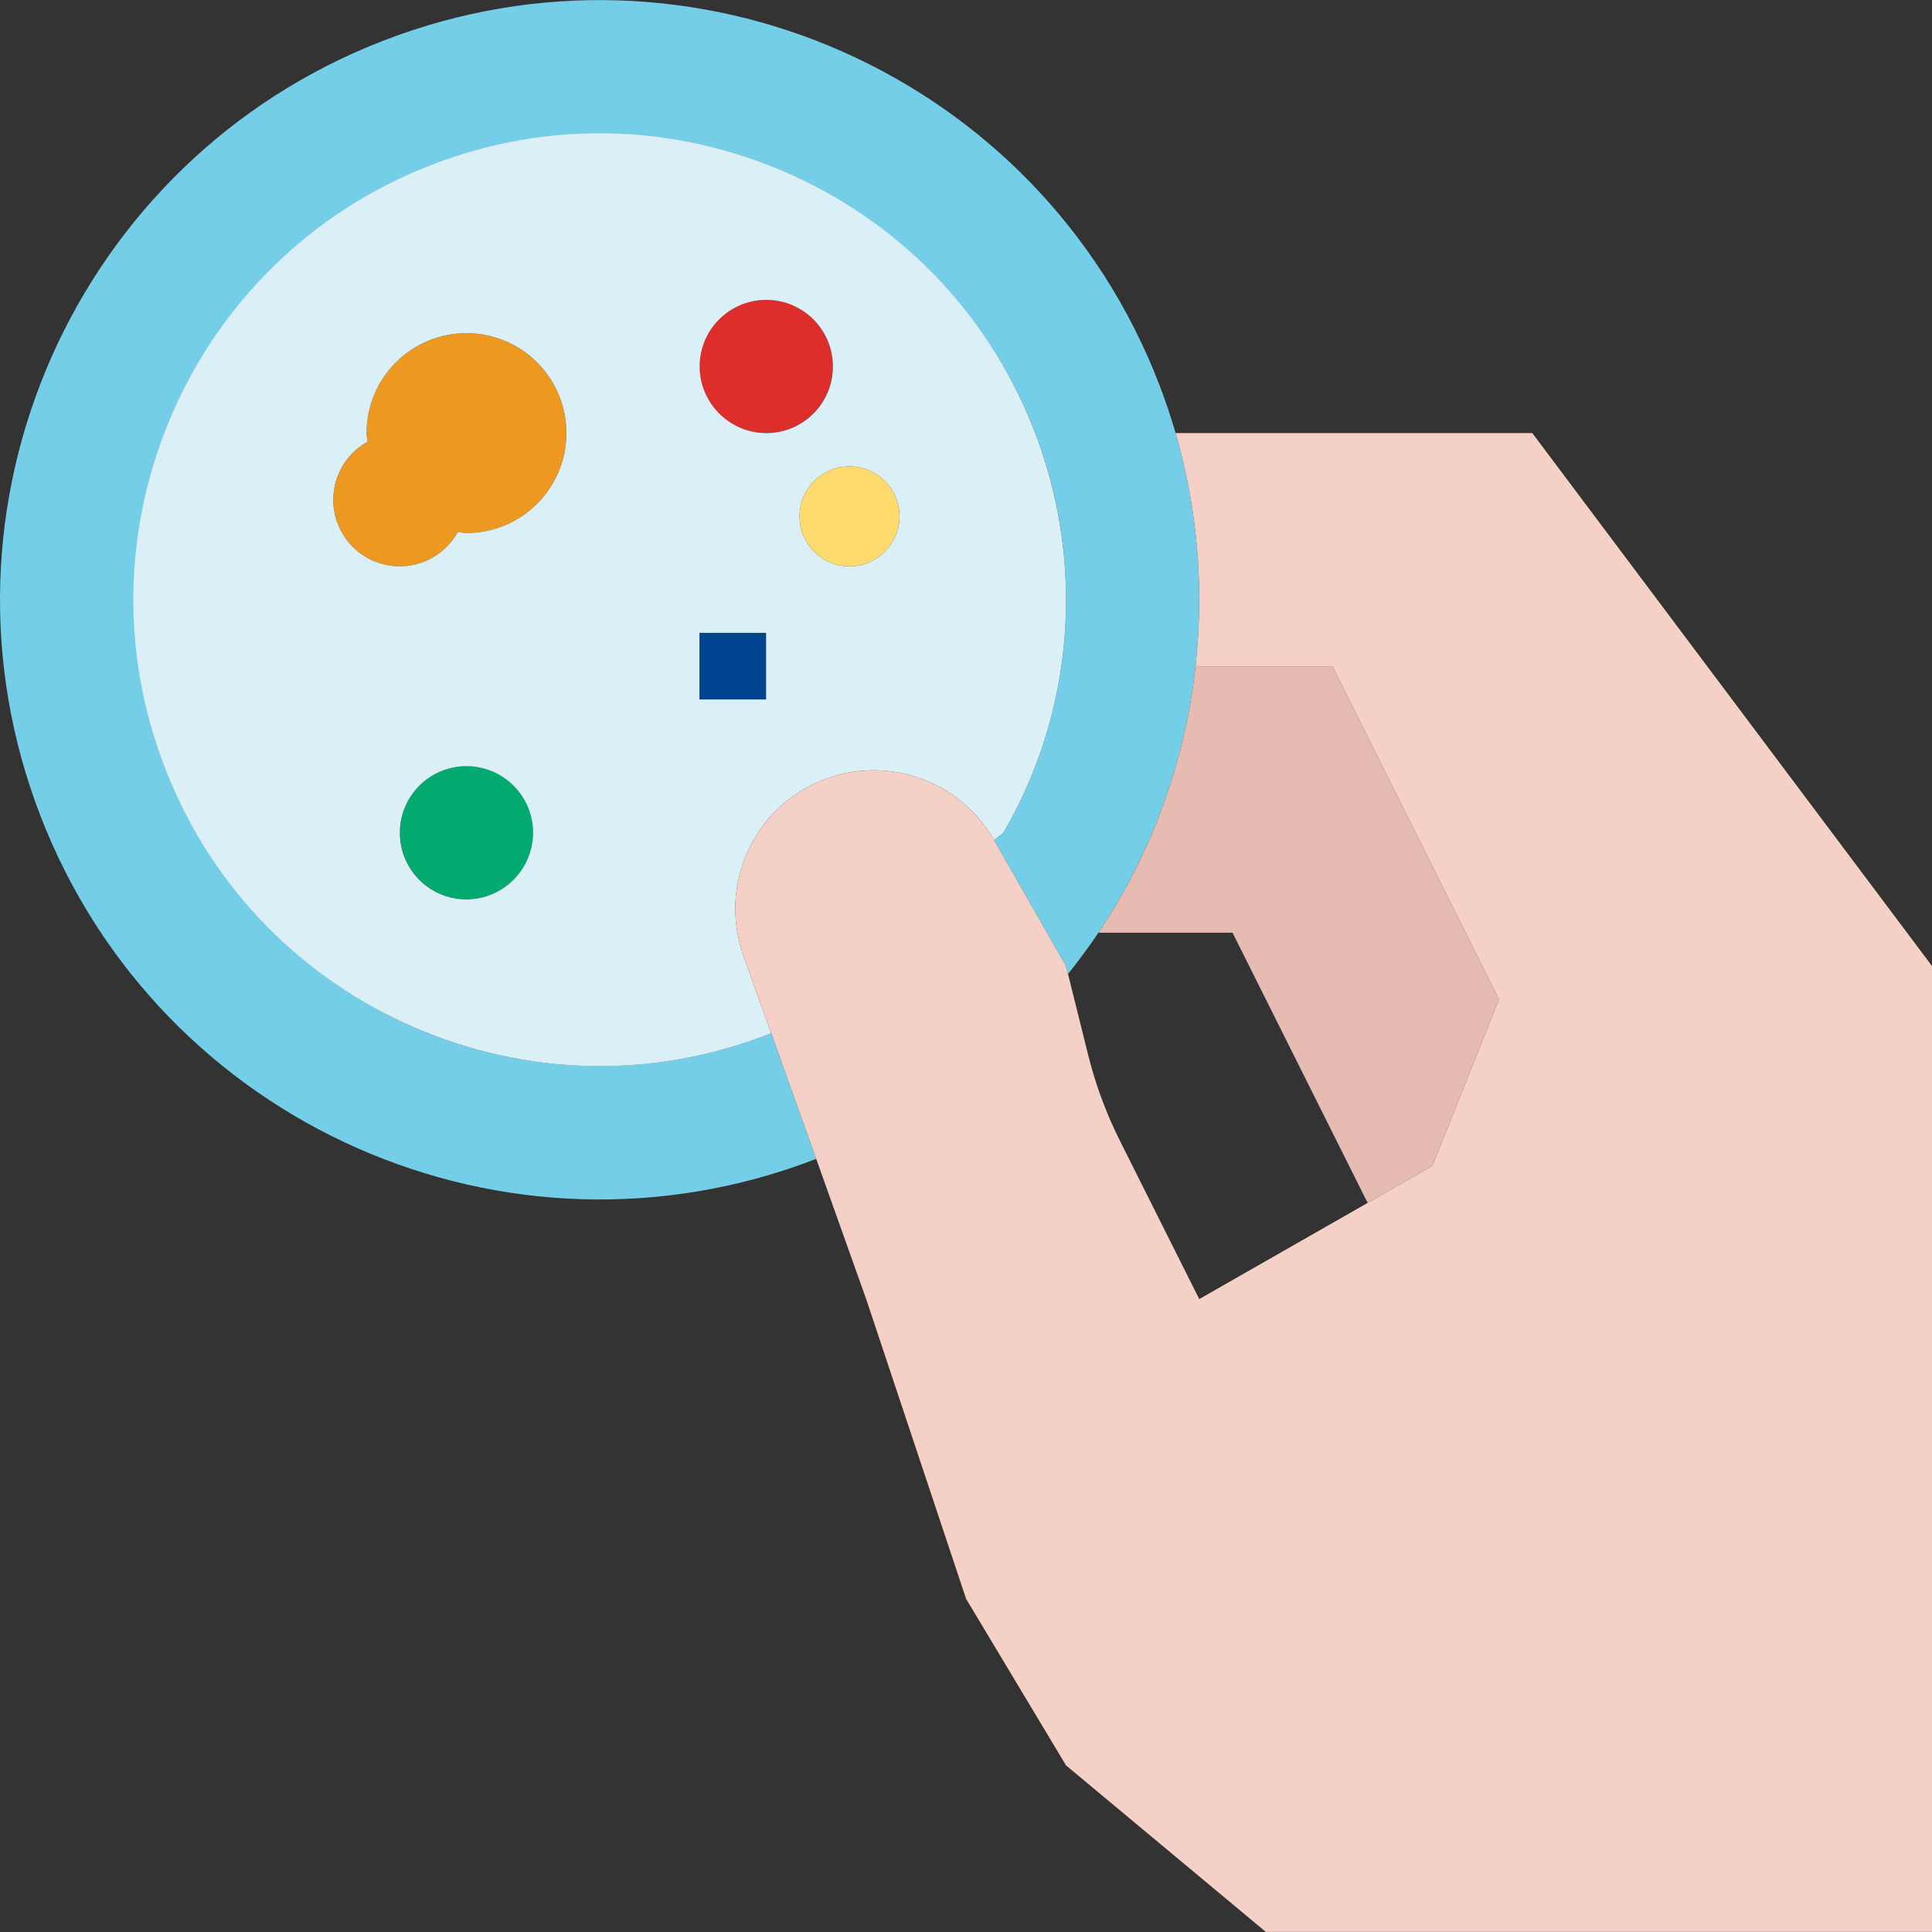 <?xml version="1.0" encoding="iso-8859-1"?>
<!-- Generator: Adobe Illustrator 19.0.0, SVG Export Plug-In . SVG Version: 6.00 Build 0)  -->
<svg version="1.1" id="Capa_1" xmlns="http://www.w3.org/2000/svg" xmlns:xlink="http://www.w3.org/1999/xlink" x="0px" y="0px"
	 viewBox="0 0 512.004 512.004" style="enable-background:new 0 0 512.004 512.004;" xml:space="preserve">
<rect x="0" y="0" width="512.004" height="512.004" fill="#333333" stroke="none"/>
<circle style="fill:#03AA6F;" cx="123.668" cy="220.671" r="17.654"/>
<circle style="fill:#DD2E2B;" cx="203.021" cy="97.095" r="17.654"/>
<path style="fill:#EC9821;" d="M123.624,88.295c14.626,0,26.48,11.854,26.48,26.48s-11.854,26.48-26.48,26.48
	c-0.768-0.044-1.536-0.132-2.295-0.265c-4.705,8.509-15.412,11.59-23.921,6.885s-11.59-15.412-6.885-23.921
	c1.598-2.895,3.99-5.278,6.885-6.885c-0.132-0.759-0.221-1.527-0.265-2.295C97.144,100.149,108.998,88.295,123.624,88.295z"/>
<path style="fill:#74CEE7;" d="M311.547,114.775c4.157,14.344,6.267,29.199,6.267,44.134c-0.009,5.87-0.335,11.731-0.971,17.565
	c-2.754,25.262-11.563,49.483-25.686,70.615c-2.56,3.796-5.296,7.503-8.121,11.034l-0.53-2.118l-19.066-33.365l2.471-1.942
	c10.919-18.757,16.647-40.083,16.594-61.788C282.48,90.687,227.154,35.396,158.931,35.422
	C90.709,35.449,35.418,90.775,35.444,158.998S90.797,282.511,159.02,282.485c15.535-0.009,30.92-2.939,45.37-8.65l11.916,33.277
	c-81.825,31.688-173.853-8.959-205.541-90.784s8.959-173.853,90.793-205.541s173.844,8.959,205.533,90.784
	C308.767,105.904,310.258,110.309,311.547,114.775z"/>
<path style="fill:#DAEFF6;" d="M203.065,114.775c9.754,0,17.654-7.9,17.654-17.654s-7.9-17.654-17.654-17.654
	c-9.754,0-17.654,7.9-17.654,17.654C185.438,106.858,193.33,114.74,203.065,114.775z M211.892,136.842
	c0,7.309,5.932,13.24,13.24,13.24c7.309,0,13.24-5.932,13.24-13.24c0-7.309-5.932-13.24-13.24-13.24
	C217.824,123.602,211.892,129.525,211.892,136.842z M265.913,220.697l-2.472,1.942c-10.063-17.601-32.483-23.718-50.083-13.664
	c-11.457,6.55-18.519,18.739-18.501,31.935c0.018,4.175,0.733,8.324,2.118,12.269l7.415,20.655
	c-63.465,25.104-135.262-5.993-160.366-69.449s5.985-135.271,69.449-160.375s135.262,5.993,160.366,69.449
	c5.72,14.467,8.659,29.888,8.668,45.44C282.56,180.606,276.831,201.931,265.913,220.697z M150.105,114.775
	c0-14.626-11.854-26.48-26.48-26.48s-26.48,11.854-26.48,26.48c0.044,0.768,0.132,1.536,0.265,2.295
	c-8.509,4.705-11.59,15.412-6.885,23.921c4.705,8.509,15.412,11.59,23.921,6.885c2.895-1.598,5.278-3.99,6.885-6.885
	c0.759,0.132,1.527,0.221,2.295,0.265C138.25,141.256,150.105,129.392,150.105,114.775z M141.278,220.697
	c0-9.754-7.9-17.654-17.654-17.654s-17.654,7.9-17.654,17.654c0,9.754,7.9,17.654,17.654,17.654
	C133.36,238.315,141.251,230.433,141.278,220.697z"/>
<path style="fill:#E6BBB1;" d="M353.122,176.563l44.134,88.268l-17.654,44.134l-17.124,9.798l-0.53-0.971l-35.307-70.615h-35.307
	l-0.177-0.088c14.123-21.131,22.932-45.352,25.686-70.615l0.971,0.088L353.122,176.563L353.122,176.563z"/>
<path style="fill:#F5D0C7;" d="M512.004,256.004v255.978H335.468l-52.961-44.134l-26.48-44.134l-26.48-79.441l-13.24-37.161
	l-11.916-33.277l-7.415-20.655c-1.386-3.946-2.101-8.094-2.118-12.269c-0.035-20.275,16.383-36.737,36.649-36.773
	c13.196-0.018,25.386,7.044,31.935,18.501l19.066,33.365l0.53,2.118l5.384,21.626c1.933,7.688,4.678,15.147,8.209,22.244
	l21.184,42.28l44.664-25.51l17.124-9.798l17.654-44.134l-44.134-88.268h-35.307l-0.971-0.088c0.636-5.835,0.962-11.696,0.971-17.565
	c0-14.935-2.11-29.791-6.267-44.134h94.535L512.004,256.004z"/>
<circle style="fill:#FFDB6F;" cx="225.133" cy="136.842" r="13.24"/>
<rect x="185.368" y="167.71" style="fill:#00448F;" width="17.654" height="17.654"/>
<g>
</g>
<g>
</g>
<g>
</g>
<g>
</g>
<g>
</g>
<g>
</g>
<g>
</g>
<g>
</g>
<g>
</g>
<g>
</g>
<g>
</g>
<g>
</g>
<g>
</g>
<g>
</g>
<g>
</g>
</svg>
